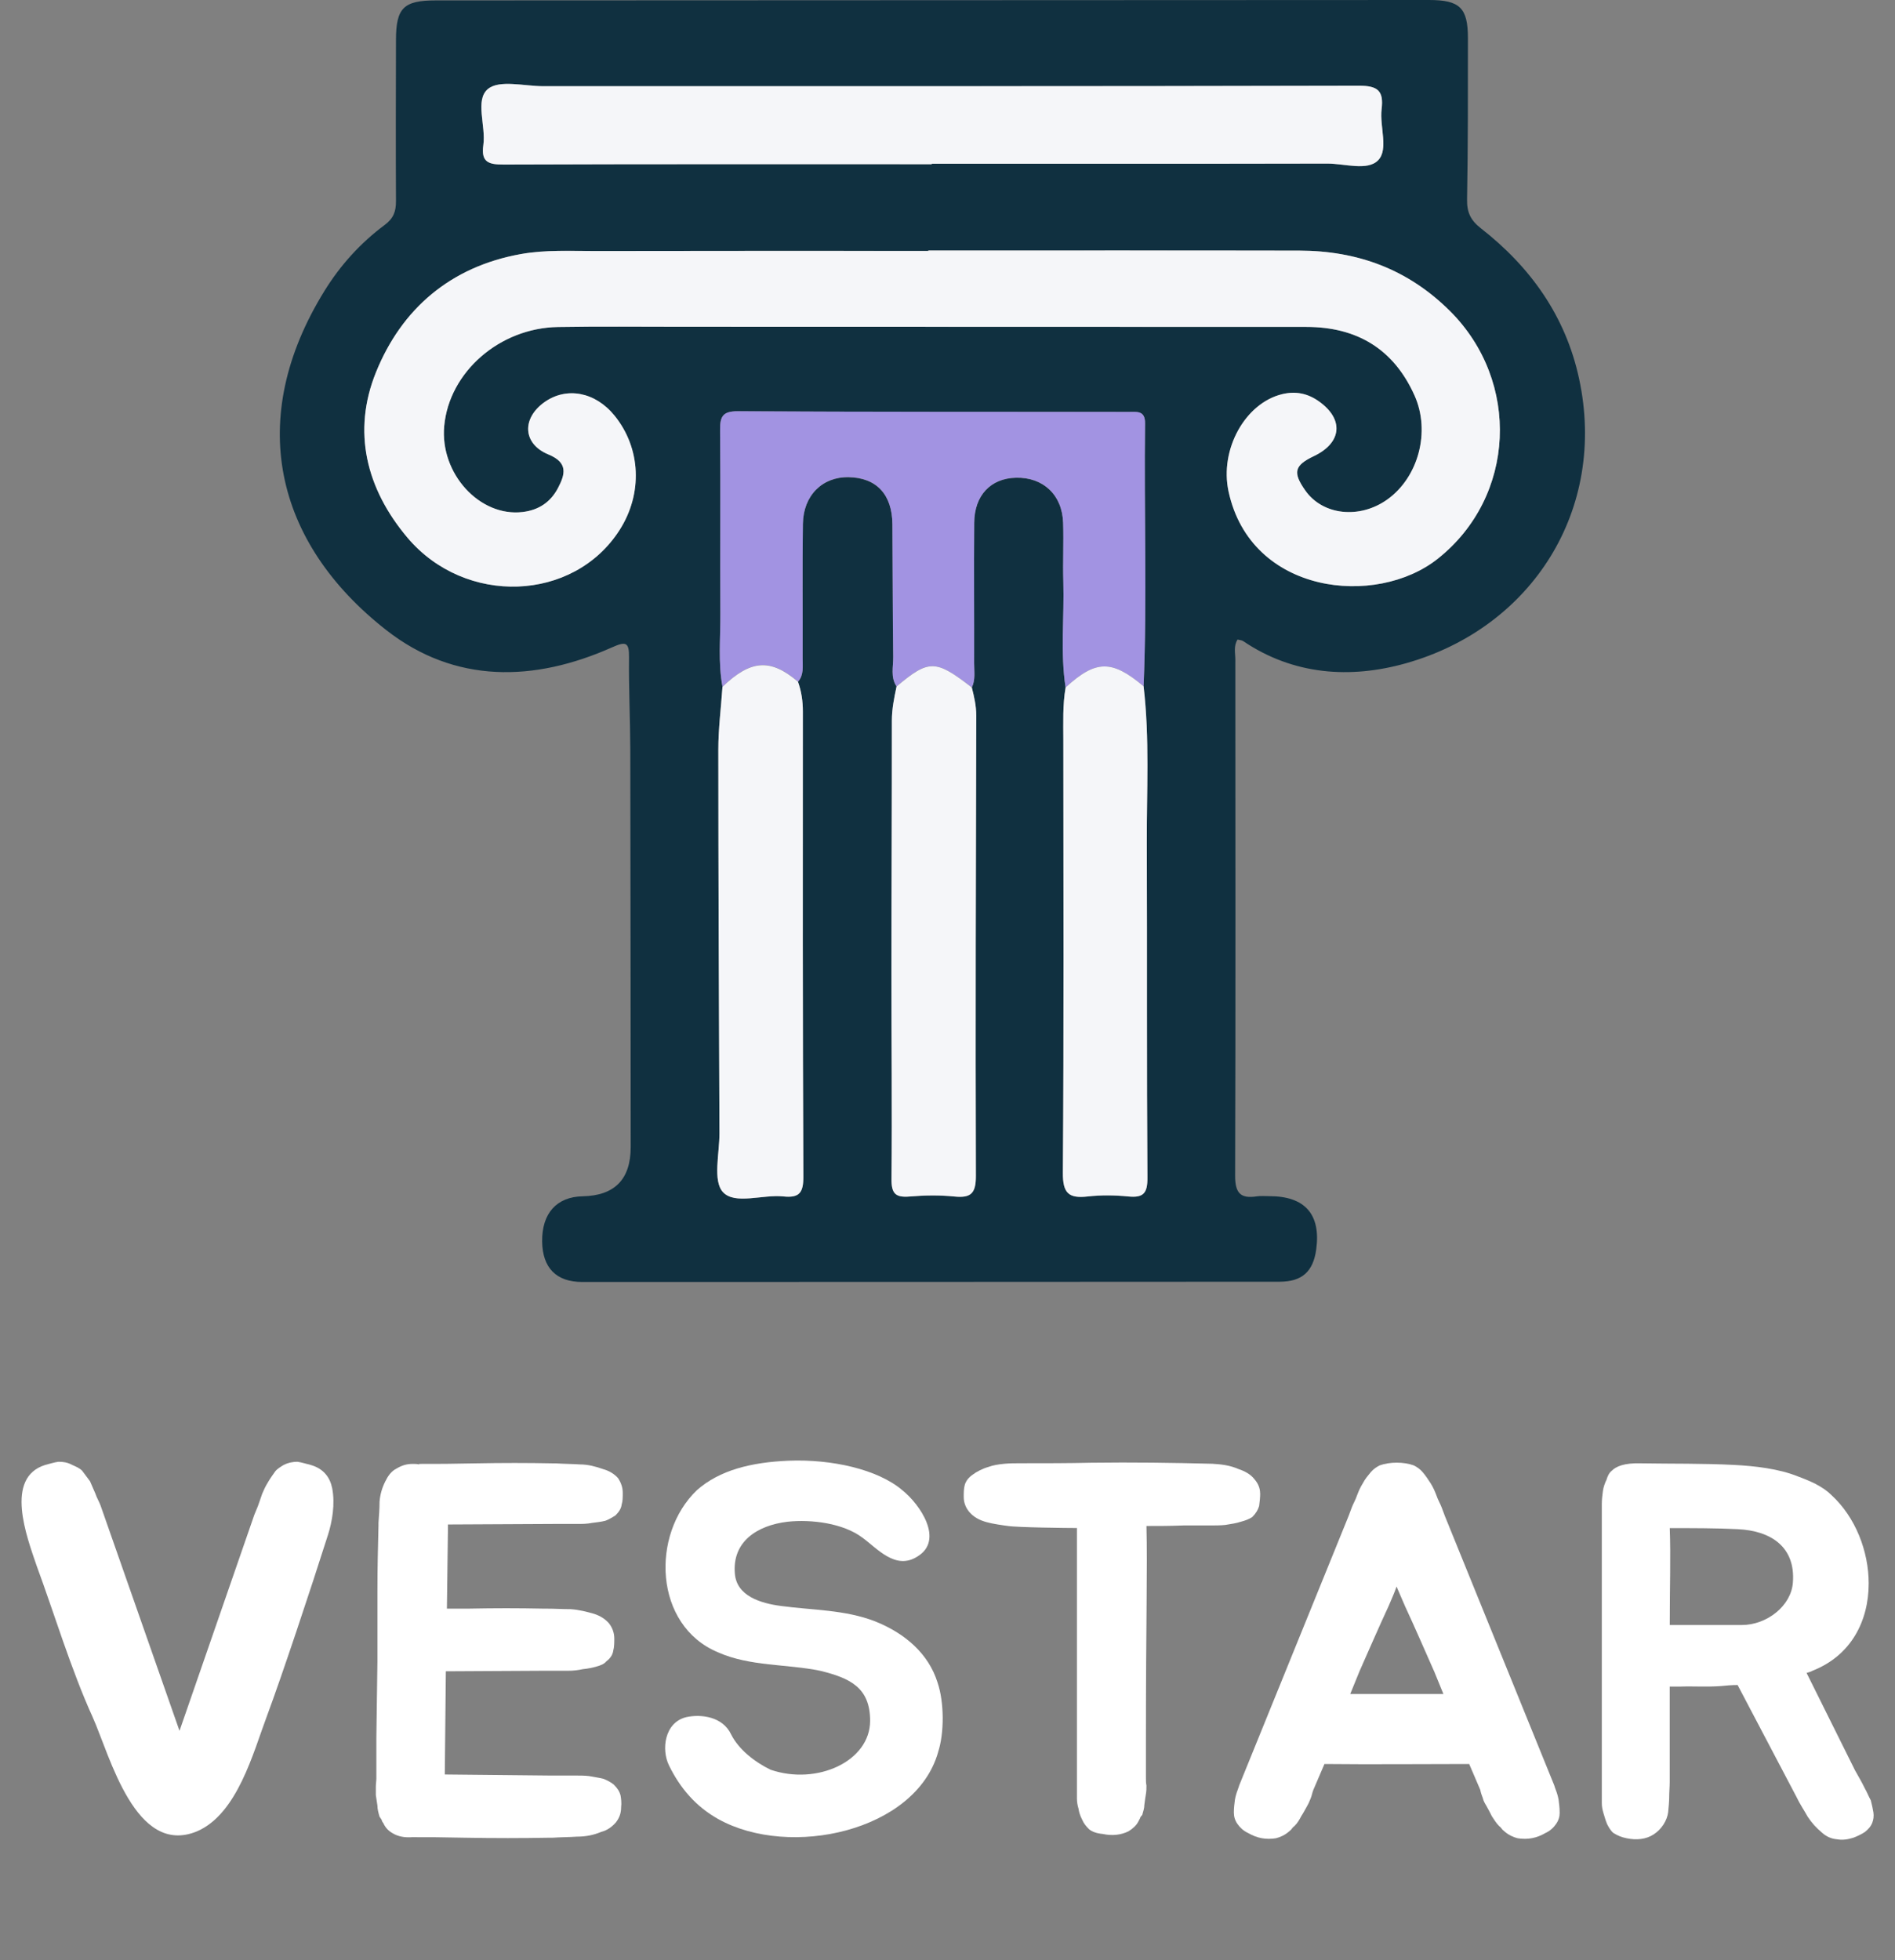 <?xml version="1.0" encoding="UTF-8"?><svg id="Layer_2" xmlns="http://www.w3.org/2000/svg" width="464.39" height="480.27" viewBox="0 0 464.39 480.27"><rect x="0" y="0" width="464.39" height="480.27" fill="#808080" stroke="none"/><defs><style>.cls-1{fill:#a293e2;}.cls-1,.cls-2,.cls-3,.cls-4{stroke-width:0px;}.cls-2{fill:#103040;}.cls-3{fill:#fff;}.cls-4{fill:#f5f6f9;}</style></defs><g id="Layer_1-2"><path class="cls-2" d="m303.28,156.67c-1.02,1.61-.55,3.31-.55,4.89,0,42.15.09,84.31-.05,126.46-.01,4.29,1.32,5.7,5.35,5.07.98-.15,2-.03,3-.04,8.76-.02,12.71,4.45,11.52,13.07-.74,5.41-3.48,7.88-8.93,7.89-56.98.03-113.97.06-170.95.06-6.37,0-9.73-3.48-9.81-9.92-.08-6.89,3.55-10.94,9.92-11.07q11.78-.23,11.78-12.05c-.03-32.49-.03-64.98-.1-97.47-.02-7.49-.4-14.99-.31-22.48.05-3.75-.76-4-4.13-2.5-19.15,8.55-38.56,8.91-55.33-4.19-27.47-21.47-34.51-51.88-15.17-83.13,3.89-6.29,8.82-11.74,14.74-16.14,2.19-1.63,2.79-3.34,2.78-5.85-.07-13.16-.03-26.33,0-39.49.01-7.83,1.86-9.68,9.74-9.68C187.9.06,269.05.03,350.19,0c7.56,0,9.54,1.91,9.54,9.37,0,13.16.03,26.33-.21,39.49-.06,3.16.88,5.12,3.38,7.07,12.19,9.51,20.77,21.54,24.07,36.84,6.91,32-11.46,61.02-42.48,69.74-13.52,3.8-27.45,2.92-39.83-5.44-.36-.25-.89-.25-1.39-.39Zm-23.04,11.47c.89-21.46.09-42.92.36-64.38.04-3.21-1.96-2.83-3.96-2.83-31.96-.03-63.92,0-95.89-.16-3.72-.02-4.32,1.36-4.29,4.64.14,14.98-.02,29.96.07,44.95.04,5.97-.59,11.97.52,17.92-.36,5.13-1.02,10.26-1.02,15.39,0,31.31.14,62.63.28,93.94.02,4.97-1.68,11.69.85,14.45,2.91,3.18,9.74.53,14.82,1.07,3.97.42,4.91-.98,4.89-4.87-.17-37.98-.14-75.95-.12-113.93,0-2.53-.34-4.92-1.19-7.28,1.46-1.7,1.11-3.78,1.12-5.74.05-10.98-.09-21.97.07-32.95.1-6.97,4.8-11.55,11.2-11.43,6.83.12,10.69,4.22,10.74,11.56.08,10.82.05,21.64.2,32.45.03,2.42-.71,4.99.82,7.27-.59,2.76-1.15,5.49-1.15,8.36.01,20.46-.1,40.92-.11,61.38,0,16.97.19,33.94.02,50.9-.04,3.59.99,4.59,4.44,4.3,3.63-.31,7.34-.37,10.97,0,4.06.41,5.29-.76,5.27-5.04-.13-37.59,0-75.19.09-112.79,0-2.37-.51-4.61-1.08-6.86.91-1.9.56-3.93.56-5.9.03-11.48-.07-22.97.02-34.45.05-6.75,4.04-10.91,10.25-11.05,6.66-.15,11.33,4.23,11.54,11.04.15,4.82-.09,9.66.05,14.48.25,8.63-.76,17.28.55,25.88-.75,4.29-.56,8.63-.56,12.95.02,35.31.14,70.62-.11,105.92-.03,5,1.42,6.34,6.07,5.81,3.29-.37,6.68-.33,9.98,0,3.73.37,4.7-.83,4.67-4.62-.19-27.31-.05-54.63-.15-81.94-.05-12.81.72-25.64-.79-38.42Zm-52.76-106.76s0,.06,0,.09c-27.15,0-54.3-.03-81.45.03-6.14.01-12.31-.35-18.42.75-17.2,3.09-29.18,13.4-35.48,28.97-5.83,14.43-2.44,28.46,7.71,40.49,14.16,16.78,40.71,15.8,52-1.87,5.71-8.93,5.22-20.03-1.22-27.99-4.72-5.83-11.79-7.18-17.23-3.3-5.57,3.98-5.29,10.2,1.01,12.79,4.9,2.01,4.09,4.88,2.35,8.2-1.8,3.44-4.66,5.42-8.67,5.9-10.51,1.25-20.3-9.41-19.22-21.09,1.22-13.19,13.53-24,27.88-24.24,9.99-.17,19.99-.07,29.98-.06,51.14.01,102.27.03,153.41.04,12.38,0,21.4,5.39,26.51,16.78,3.98,8.87.95,20.09-6.69,25.52-6.81,4.84-15.81,3.85-20.07-2.22-3.13-4.45-2.7-6.14,2.13-8.44,6.86-3.27,7.37-9.06,1.16-13.43-2.72-1.91-5.66-2.53-8.98-1.73-9.03,2.2-15.36,13.5-13.11,23.87,5.48,25.26,36.19,28.43,51.28,16.43,19.14-15.22,20.3-43.43,2.96-60.68-10.32-10.26-22.67-14.76-36.9-14.79-30.31-.06-60.63-.02-90.94-.02Zm.85-21.14v-.12c32.31,0,64.62.03,96.93-.04,4.27,0,9.86,1.89,12.47-.82,2.59-2.68.32-8.26.84-12.51.55-4.49-.92-5.76-5.57-5.74-66.62.17-133.24.1-199.86.12-4.65,0-10.75-1.64-13.56.67-3.27,2.69-.46,9.05-1.14,13.75-.6,4.19,1.28,4.78,4.96,4.77,34.98-.13,69.95-.08,104.93-.08Z"/><path class="cls-4" d="m227.48,61.38c30.31,0,60.63-.04,90.94.02,14.23.03,26.58,4.53,36.9,14.79,17.34,17.25,16.18,45.47-2.96,60.68-15.09,12-45.8,8.83-51.28-16.43-2.25-10.37,4.09-21.67,13.11-23.87,3.32-.81,6.26-.19,8.98,1.73,6.21,4.37,5.71,10.15-1.16,13.43-4.83,2.3-5.26,3.99-2.13,8.44,4.26,6.06,13.26,7.06,20.07,2.22,7.64-5.43,10.68-16.65,6.69-25.52-5.11-11.39-14.13-16.78-26.51-16.78-51.14-.01-102.27-.03-153.41-.04-9.99,0-19.99-.11-29.98.06-14.35.24-26.66,11.05-27.88,24.24-1.08,11.68,8.71,22.35,19.22,21.09,4-.48,6.87-2.46,8.67-5.9,1.74-3.33,2.55-6.19-2.35-8.2-6.3-2.58-6.58-8.8-1.01-12.79,5.44-3.89,12.51-2.54,17.23,3.3,6.44,7.96,6.93,19.06,1.22,27.99-11.29,17.67-37.85,18.65-52,1.87-10.15-12.03-13.55-26.06-7.71-40.49,6.29-15.57,18.28-25.88,35.48-28.97,6.11-1.1,12.28-.73,18.42-.75,27.15-.06,54.3-.03,81.45-.03,0-.03,0-.06,0-.09Z"/><path class="cls-1" d="m177.06,168.26c-1.11-5.94-.48-11.94-.52-17.92-.09-14.98.07-29.97-.07-44.95-.03-3.28.58-4.66,4.29-4.64,31.96.17,63.92.14,95.89.16,2,0,4-.38,3.96,2.83-.28,21.46.53,42.93-.36,64.39-7.79-6.56-11.69-6.5-19.12.29-1.31-8.6-.3-17.25-.55-25.88-.14-4.82.1-9.66-.05-14.48-.21-6.82-4.88-11.19-11.54-11.04-6.21.14-10.2,4.31-10.25,11.05-.09,11.48.01,22.97-.02,34.45,0,1.97.35,4.01-.56,5.9-8.91-6.9-10.51-6.93-18.44-.26-1.53-2.27-.79-4.84-.82-7.27-.14-10.82-.11-21.64-.2-32.45-.06-7.34-3.91-11.44-10.74-11.56-6.41-.11-11.1,4.47-11.2,11.43-.16,10.98-.02,21.97-.07,32.95,0,1.95.34,4.04-1.12,5.74-6.73-5.75-11.56-5.43-18.5,1.23Z"/><path class="cls-4" d="m228.34,40.23c-34.98,0-69.95-.05-104.93.08-3.68.01-5.56-.58-4.96-4.77.67-4.7-2.13-11.07,1.14-13.75,2.81-2.31,8.91-.67,13.56-.67,66.62-.01,133.24.05,199.86-.12,4.66-.01,6.12,1.25,5.57,5.74-.52,4.25,1.75,9.83-.84,12.51-2.62,2.7-8.2.81-12.47.82-32.31.07-64.62.04-96.93.04v.12Z"/><path class="cls-4" d="m219.72,168.18c7.94-6.67,9.54-6.64,18.44.26.57,2.25,1.09,4.49,1.08,6.86-.09,37.6-.22,75.19-.09,112.79.01,4.28-1.21,5.45-5.27,5.04-3.62-.37-7.33-.31-10.97,0-3.45.29-4.47-.71-4.44-4.3.17-16.97-.03-33.93-.02-50.9,0-20.46.13-40.92.11-61.38,0-2.87.56-5.6,1.15-8.36Z"/><path class="cls-4" d="m177.06,168.26c6.94-6.66,11.77-6.98,18.5-1.23.84,2.35,1.19,4.75,1.19,7.28-.03,37.98-.05,75.95.12,113.93.02,3.89-.92,5.29-4.89,4.87-5.08-.54-11.91,2.11-14.82-1.07-2.53-2.76-.83-9.48-.85-14.45-.13-31.31-.27-62.63-.28-93.94,0-5.13.67-10.26,1.02-15.39Z"/><path class="cls-4" d="m261.13,168.43c7.42-6.79,11.33-6.85,19.12-.29,1.51,12.78.74,25.61.79,38.42.1,27.31-.04,54.63.15,81.94.03,3.78-.94,4.99-4.67,4.62-3.3-.33-6.69-.37-9.98,0-4.65.53-6.11-.81-6.07-5.81.25-35.31.13-70.62.11-105.92,0-4.33-.19-8.66.56-12.95Z"/><path class="cls-3" d="m80.37,376.04c-4.26,13.42-11.35,34.7-14.96,44.38-3.35,8.9-7.22,23.99-17.16,28.25-15.09,6.19-21.28-18.45-25.54-27.99-5.29-11.61-9.42-25.41-13.8-37.28-2.32-6.84-7.87-21.41,2.19-24.51,1.03-.26,2.19-.64,3.23-.77,1.16,0,2.19.13,3.35.77.9.39,1.81.77,2.45,1.42.64.9,1.29,1.68,1.93,2.58.52,1.16.9,2.06,1.29,2.97.39,1.16,1.03,2.19,1.29,2.97l.77,2.19,18.58,53.02,18.32-52.89.9-2.19c.26-.77.65-1.81,1.03-2.97.39-.9.77-1.81,1.42-2.84.52-.9,1.16-1.81,1.81-2.71.52-.64,1.42-1.16,2.06-1.55,1.29-.64,2.45-.77,3.35-.77,1.03.13,2.19.52,3.23.77,3.22.9,4.77,3.1,5.29,5.68.77,3.87,0,8.26-1.03,11.48Z"/><path class="cls-3" d="m109.78,373.85l-.26,20.25h5.16c6.97-.13,11.87-.13,18.58,0h.64c2.06,0,4,.13,5.93.13,2.06.13,4,.64,5.81,1.16,1.55.52,2.71,1.29,3.61,2.32.9,1.16,1.29,2.45,1.29,3.74,0,.9,0,2.06-.26,2.97-.13.9-.64,1.81-1.68,2.58-.52.65-1.42,1.03-2.45,1.29-.9.26-2.06.52-3.35.64-1.16.26-2.32.39-3.61.39h-6.06l-23.87.13-.26,25.28,25.67.26h6.06c1.29,0,2.58,0,3.61.13,1.29.26,2.45.39,3.48.65,1.03.39,1.94.9,2.58,1.42.9.9,1.42,1.68,1.68,2.71.13.77.26,1.81.13,2.84,0,1.42-.39,2.58-1.29,3.74-.9,1.03-2.06,1.93-3.61,2.32-1.81.77-3.74,1.16-5.93,1.16-1.94.13-4,.13-5.93.26h-.77c-6.71.13-13.67.13-20.9,0-6.71-.13-7.35-.13-12.77-.13-1.81.13-3.48-.13-4.9-1.03-.9-.52-1.68-1.29-2.19-2.45-.26-.26-.39-.65-.39-.77-.13-.26-.39-.52-.52-.77-.26-.9-.52-1.81-.52-2.71-.13-.77-.26-1.68-.39-2.58v-2.06c0-.64.13-1.42.13-2.06v-10.06l.26-18.58v-17.16c0-6.19.13-10.45.26-16.12v-.65c.13-1.81.26-3.48.26-5.16.13-1.81.64-3.48,1.42-5.03.64-1.29,1.42-2.45,2.71-3.1,1.29-.77,2.45-1.16,4-1.16.65,0,1.03,0,1.55.13v-.13c6.19,0,6.58,0,13.67-.13,6.84-.13,12.77-.13,19.35,0h.52c1.93.13,4,.13,5.93.26,1.94,0,3.87.52,5.68,1.16,1.42.39,2.71,1.16,3.61,2.19.77,1.16,1.16,2.32,1.16,3.61,0,1.03,0,2.06-.26,2.84-.13,1.03-.65,1.81-1.55,2.71-.64.39-1.42.9-2.45,1.29-1.03.26-2.19.39-3.23.52-1.29.26-2.45.26-3.74.26h-5.81l-25.8.13v.39Z"/><path class="cls-3" d="m229.88,429.32c-5.55,19.35-36.25,26.06-53.79,16.38-5.55-3.1-9.42-7.61-12.13-13.16-1.93-3.87-1.16-10.58,4.26-11.87,3.61-.77,8.9-.13,10.96,4.26,1.81,3.61,5.68,6.71,9.67,8.64,11.35,3.87,24.38-2.06,24.38-12,0-8.13-4.9-10.45-12.25-12.25-8.13-1.68-17.16-1.03-25.03-4.52-15.74-6.58-16.51-28.9-5.16-39.73,5.55-4.9,13.29-6.84,22.58-7.22,10.32-.39,21.67,2.06,27.73,7.22,4.39,3.48,10.32,12.25,3.74,16.25-5.42,3.48-9.93-2.06-13.54-4.64-4.64-3.48-12.38-4.51-18.32-3.87-7.48.9-13.54,4.9-12.9,12.64.39,5.55,6.32,7.35,11.35,8,7.61,1.03,15.61.9,22.96,3.74,7.48,2.97,13.16,8,15.35,14.96,1.68,4.9,1.68,12.51.13,17.16Z"/><path class="cls-3" d="m308.82,365.85c0,1.03-.13,2.19-.26,3.1-.26.9-.77,1.81-1.68,2.71-.77.52-1.81.9-2.84,1.16-1.16.39-2.32.52-3.74.77-1.16.13-2.45.13-3.74.13h-6.58c-3.1.13-6.06.13-9.03.13.26,10.58-.13,23.48-.13,51.86v9.8c0,.77,0,1.29.13,1.93,0,.65,0,1.29-.13,2.06-.13.77-.26,1.68-.39,2.71,0,.77-.26,1.55-.52,2.45-.39.39-.52.65-.52.77l-.39.77c-.52,1.03-1.42,1.81-2.45,2.45-1.81.9-4,1.16-6.32.65-1.42-.13-2.58-.52-3.35-1.16-.77-.77-1.29-1.42-1.68-2.32-.52-1.03-.77-1.81-.9-2.71-.26-.77-.39-1.81-.39-2.45v-66.31c-2.06,0-14.71-.13-17.03-.52-1.03-.13-3.74-.52-5.03-.9-1.94-.52-3.22-1.29-4.26-2.45-.9-1.03-1.42-2.32-1.42-3.74,0-1.03,0-2.06.26-2.97.26-.9.9-1.81,2.06-2.58.65-.52,2.32-1.42,3.74-1.81,1.03-.39,2.45-.64,3.87-.77s2.71-.13,4.26-.13c6.06,0,11.22,0,17.16-.13,9.93-.13,19.87,0,29.67.26,2.19.13,4.26.39,6.32,1.29,1.55.52,2.97,1.29,3.87,2.45.9,1.03,1.42,2.19,1.42,3.48Z"/><path class="cls-3" d="m382.22,444.03c0,1.03-.26,1.93-.9,2.84-.52.77-1.42,1.68-2.58,2.19-2.19,1.29-4.39,1.68-6.84,1.29-1.03-.26-2.19-.77-3.22-1.68-.26-.26-.52-.39-.65-.64-.13-.13-.39-.52-.64-.65-.77-.77-1.29-1.68-1.81-2.45-.39-.77-.77-1.55-1.29-2.45-.39-.65-.77-1.29-.9-1.94-.26-.64-.52-1.42-.64-2.06l-2.71-6.32c-11.74,0-23.74.13-35.47,0l-2.71,6.32c-.26.64-.39,1.42-.65,2.06-.26.65-.52,1.29-.9,1.94-.52.9-.9,1.68-1.42,2.45-.39.77-.9,1.68-1.68,2.45-.26.13-.52.52-.65.65-.13.26-.39.39-.64.64-1.03.9-2.19,1.42-3.23,1.68-2.45.39-4.64,0-6.84-1.29-1.16-.52-2.06-1.42-2.58-2.19-.64-.9-.9-1.81-.9-2.84,0-1.16.13-2.06.26-3.1.13-.77.39-1.68.64-2.32.26-.77.39-1.03.39-1.16l26.83-66.05.77-2.06c.39-1.03.9-1.81,1.29-2.97.39-1.03.77-1.94,1.42-2.97.52-1.03,1.29-1.93,1.93-2.71.65-.77,1.42-1.29,2.19-1.68,2.45-.9,5.93-.9,8.38,0,.77.39,1.55.9,2.19,1.68.65.77,1.29,1.68,1.94,2.71.64,1.03,1.03,1.94,1.42,2.97.39,1.16.9,1.93,1.29,2.97l.77,2.06,26.83,66.05c0,.13.13.39.39,1.16.26.64.52,1.55.65,2.32.13,1.03.26,1.93.26,3.1Zm-30.83-34.7c-2.19-4.9-4.51-10.32-7.09-15.87-.64-1.55-1.42-3.22-2.06-4.77-.52,1.55-1.29,3.22-1.94,4.77-2.58,5.55-4.9,10.96-7.09,15.87l-2.32,5.68h22.83l-2.32-5.68Z"/><path class="cls-3" d="m458.85,446.48c-.39,1.03-1.03,1.68-1.81,2.32-.77.52-1.81,1.03-2.84,1.42-1.29.39-2.58.65-4,.39-1.42-.13-2.58-.65-3.61-1.55-1.55-1.29-2.58-2.45-3.61-4-.77-1.42-1.93-3.1-2.84-5.03l-14.32-27.22c-1.42,0-2.84.13-4.13.26-3.61.26-6.71,0-10.06.13h-2.45v23.35c0,1.29-.13,2.45-.13,3.87,0,.77-.13,2.45-.26,3.61-.26,1.93-1.55,4.13-3.61,5.42-1.81,1.16-4.13,1.42-6.58.9-1.29-.26-2.19-.65-3.22-1.29-.65-.52-1.16-1.42-1.55-2.19-.39-.9-.65-1.93-.9-2.71-.26-.9-.39-1.55-.39-2.45v-73.27c0-1.03.13-2.19.26-3.1.13-1.03.52-2.06.9-2.84.26-.9.64-1.68,1.29-2.19,1.03-1.03,2.97-1.93,7.09-1.81,7.61.13,15.35,0,22.83.39,5.03.26,10.96.9,15.74,2.84,1.42.52,2.97,1.16,4.26,1.81,1.68.9,2.84,1.68,3.87,2.71,5.93,5.42,9.16,13.8,9.16,21.67,0,9.16-4.26,17.67-13.8,21.41-.39.26-1.03.39-1.42.52l11.87,23.86,1.16,2.06c.39.64.9,1.68,1.29,2.45.52.9.9,1.93,1.42,2.84.26,1.03.52,2.19.64,2.97.13.9,0,1.81-.26,2.45Zm-31.99-48.37c6.06,0,12.12-4.64,12.51-10.45.64-8.51-5.16-12.64-13.54-13.03-5.03-.26-11.35-.26-16.64-.26.26,7.09,0,13.8,0,23.74h17.67Z"/></g></svg>